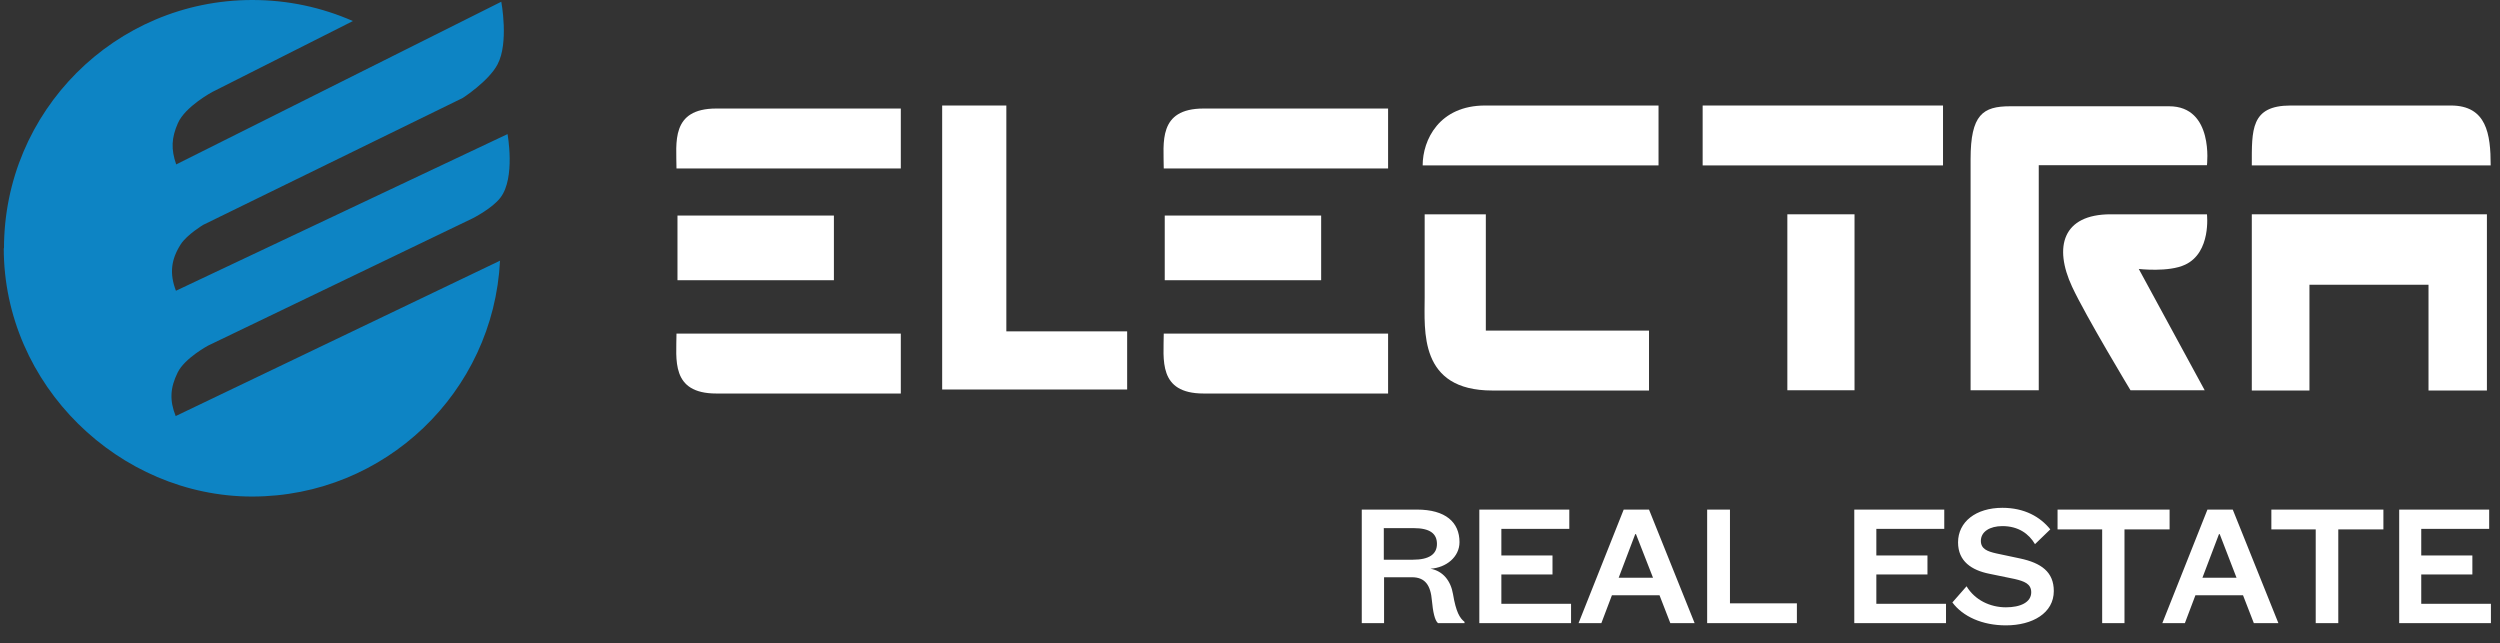 <svg width="136" height="35" viewBox="0 0 136 35" fill="none" xmlns="http://www.w3.org/2000/svg">
<rect x="0" y="0" width="136" height="35" fill="#333333" stroke="none"/>
<path d="M0.217 13.512C0.217 6.054 6.258 0 13.73 0C15.68 0 17.52 0.409 19.198 1.145L11.548 5.004C11.548 5.004 10.076 5.795 9.68 6.695C9.326 7.499 9.298 8.113 9.585 8.945L27.27 0.095C27.27 0.095 27.692 2.332 27.065 3.504C26.588 4.418 25.17 5.331 25.17 5.331L11.057 12.231C11.057 12.231 10.171 12.763 9.83 13.294C9.298 14.126 9.217 14.89 9.571 15.817L27.61 7.295C27.61 7.295 28.047 9.667 27.229 10.745C26.792 11.331 25.715 11.876 25.715 11.876L11.316 18.803C11.316 18.803 10.048 19.485 9.666 20.262C9.257 21.094 9.216 21.776 9.557 22.634L27.201 14.181C26.847 21.326 20.943 27.012 13.716 27.012C6.49 27.012 0.204 20.957 0.204 13.499" fill="#0D84C4"/>
<path d="M45.364 11.726H36.855V15.244H45.364V11.726Z" fill="white"/>
<path d="M105.7 5.74H92.624V8.999H105.7V5.74Z" fill="white"/>
<path d="M124.625 5.74H133.325C135.275 5.74 135.493 7.295 135.493 8.999H122.498C122.498 7.063 122.43 5.74 124.612 5.74" fill="white"/>
<path d="M100.886 11.658H97.232V21.23H100.886V11.658Z" fill="white"/>
<path d="M122.498 21.244V11.658H135.288V21.244H132.111V15.49H125.634V21.244H122.498Z" fill="white"/>
<path d="M51.254 5.74H54.745V18.026H61.317V21.189H51.254V5.74Z" fill="white"/>
<path d="M71.871 11.726H63.362V15.244H71.871V11.726Z" fill="white"/>
<path d="M77.393 8.999H90.224V5.74H80.788C78.293 5.74 77.393 7.608 77.393 8.999Z" fill="white"/>
<path d="M77.502 16.172V11.658H80.829V17.985H89.706V21.244H81.184C77.175 21.244 77.502 17.985 77.502 16.172Z" fill="white"/>
<path d="M118.012 5.781H109.354C107.868 5.781 107.2 6.231 107.2 8.658V21.23H110.908V8.986H120.058C120.058 8.986 120.453 5.781 117.999 5.781" fill="white"/>
<path d="M120.058 11.658C120.058 11.658 120.303 13.731 118.872 14.399C117.985 14.822 116.349 14.631 116.349 14.631L119.935 21.23H115.899C115.899 21.23 113.472 17.208 112.722 15.599C111.713 13.431 112.204 11.658 114.822 11.658H120.044" fill="white"/>
<path d="M63.308 18.149H75.512V21.407H65.476C62.981 21.407 63.308 19.539 63.308 18.149Z" fill="white"/>
<path d="M63.308 9.163H75.512V5.904H65.476C62.981 5.904 63.308 7.772 63.308 9.163Z" fill="white"/>
<path d="M36.801 18.149H49.004V21.407H38.969C36.474 21.407 36.801 19.539 36.801 18.149Z" fill="white"/>
<path d="M36.801 9.163H49.004V5.904H38.969C36.474 5.904 36.801 7.772 36.801 9.163Z" fill="white"/>
<path d="M135.493 32.847H131.716V31.252H134.497V30.216H131.716V28.77H135.411V27.721H130.516V33.897H135.506V32.847H135.493ZM127.203 33.897V28.798H129.657V27.721H123.562V28.798H125.975V33.897H127.203ZM122.635 33.897H123.944L121.462 27.721H120.085L117.631 33.897H118.858L119.43 32.384H122.021L122.608 33.897H122.635ZM120.712 29.057H120.753L121.667 31.429H119.812L120.712 29.057ZM115.572 33.897V28.798H118.026V27.721H111.931V28.798H114.358V33.897H115.585H115.572ZM106.204 32.766C106.777 33.543 107.841 34.02 109.122 34.02C110.568 34.02 111.727 33.352 111.727 32.152C111.727 31.116 111.045 30.625 109.886 30.379L108.604 30.107C108.113 29.998 107.759 29.861 107.759 29.425C107.759 28.92 108.25 28.62 108.931 28.62C109.804 28.62 110.377 29.043 110.704 29.602L111.536 28.798C110.99 28.116 110.131 27.625 108.931 27.625C107.486 27.625 106.518 28.389 106.518 29.507C106.518 30.543 107.268 31.02 108.209 31.211L109.599 31.497C110.118 31.62 110.499 31.756 110.499 32.22C110.499 32.766 109.913 33.038 109.122 33.038C108.263 33.038 107.431 32.643 106.981 31.893L106.204 32.779V32.766ZM105.85 32.847H102.073V31.252H104.854V30.216H102.073V28.77H105.768V27.721H100.873V33.897H105.863V32.847H105.85ZM92.869 27.721V33.897H97.751V32.82H94.11V27.721H92.883H92.869ZM90.878 33.897H92.187L89.706 27.721H88.329L85.874 33.897H87.115L87.688 32.384H90.278L90.865 33.897H90.878ZM88.956 29.057H88.997L89.924 31.429H88.056L88.956 29.057ZM85.451 32.847H81.674V31.252H84.456V30.216H81.674V28.77H85.37V27.721H80.475V33.897H85.465V32.847H85.451ZM79.67 33.897V33.829C79.411 33.625 79.207 33.297 79.043 32.316C78.92 31.593 78.497 31.061 77.816 30.938C78.675 30.884 79.397 30.298 79.397 29.493C79.397 28.416 78.647 27.721 77.079 27.721H74.08V33.897H75.293V31.402H76.807C77.529 31.402 77.829 31.838 77.897 32.684C77.952 33.27 78.047 33.747 78.225 33.897H79.67ZM75.293 28.73H76.902C77.788 28.73 78.17 29.029 78.17 29.588C78.17 30.148 77.748 30.448 76.861 30.448H75.279V28.716L75.293 28.73Z" fill="white"/>
</svg>
